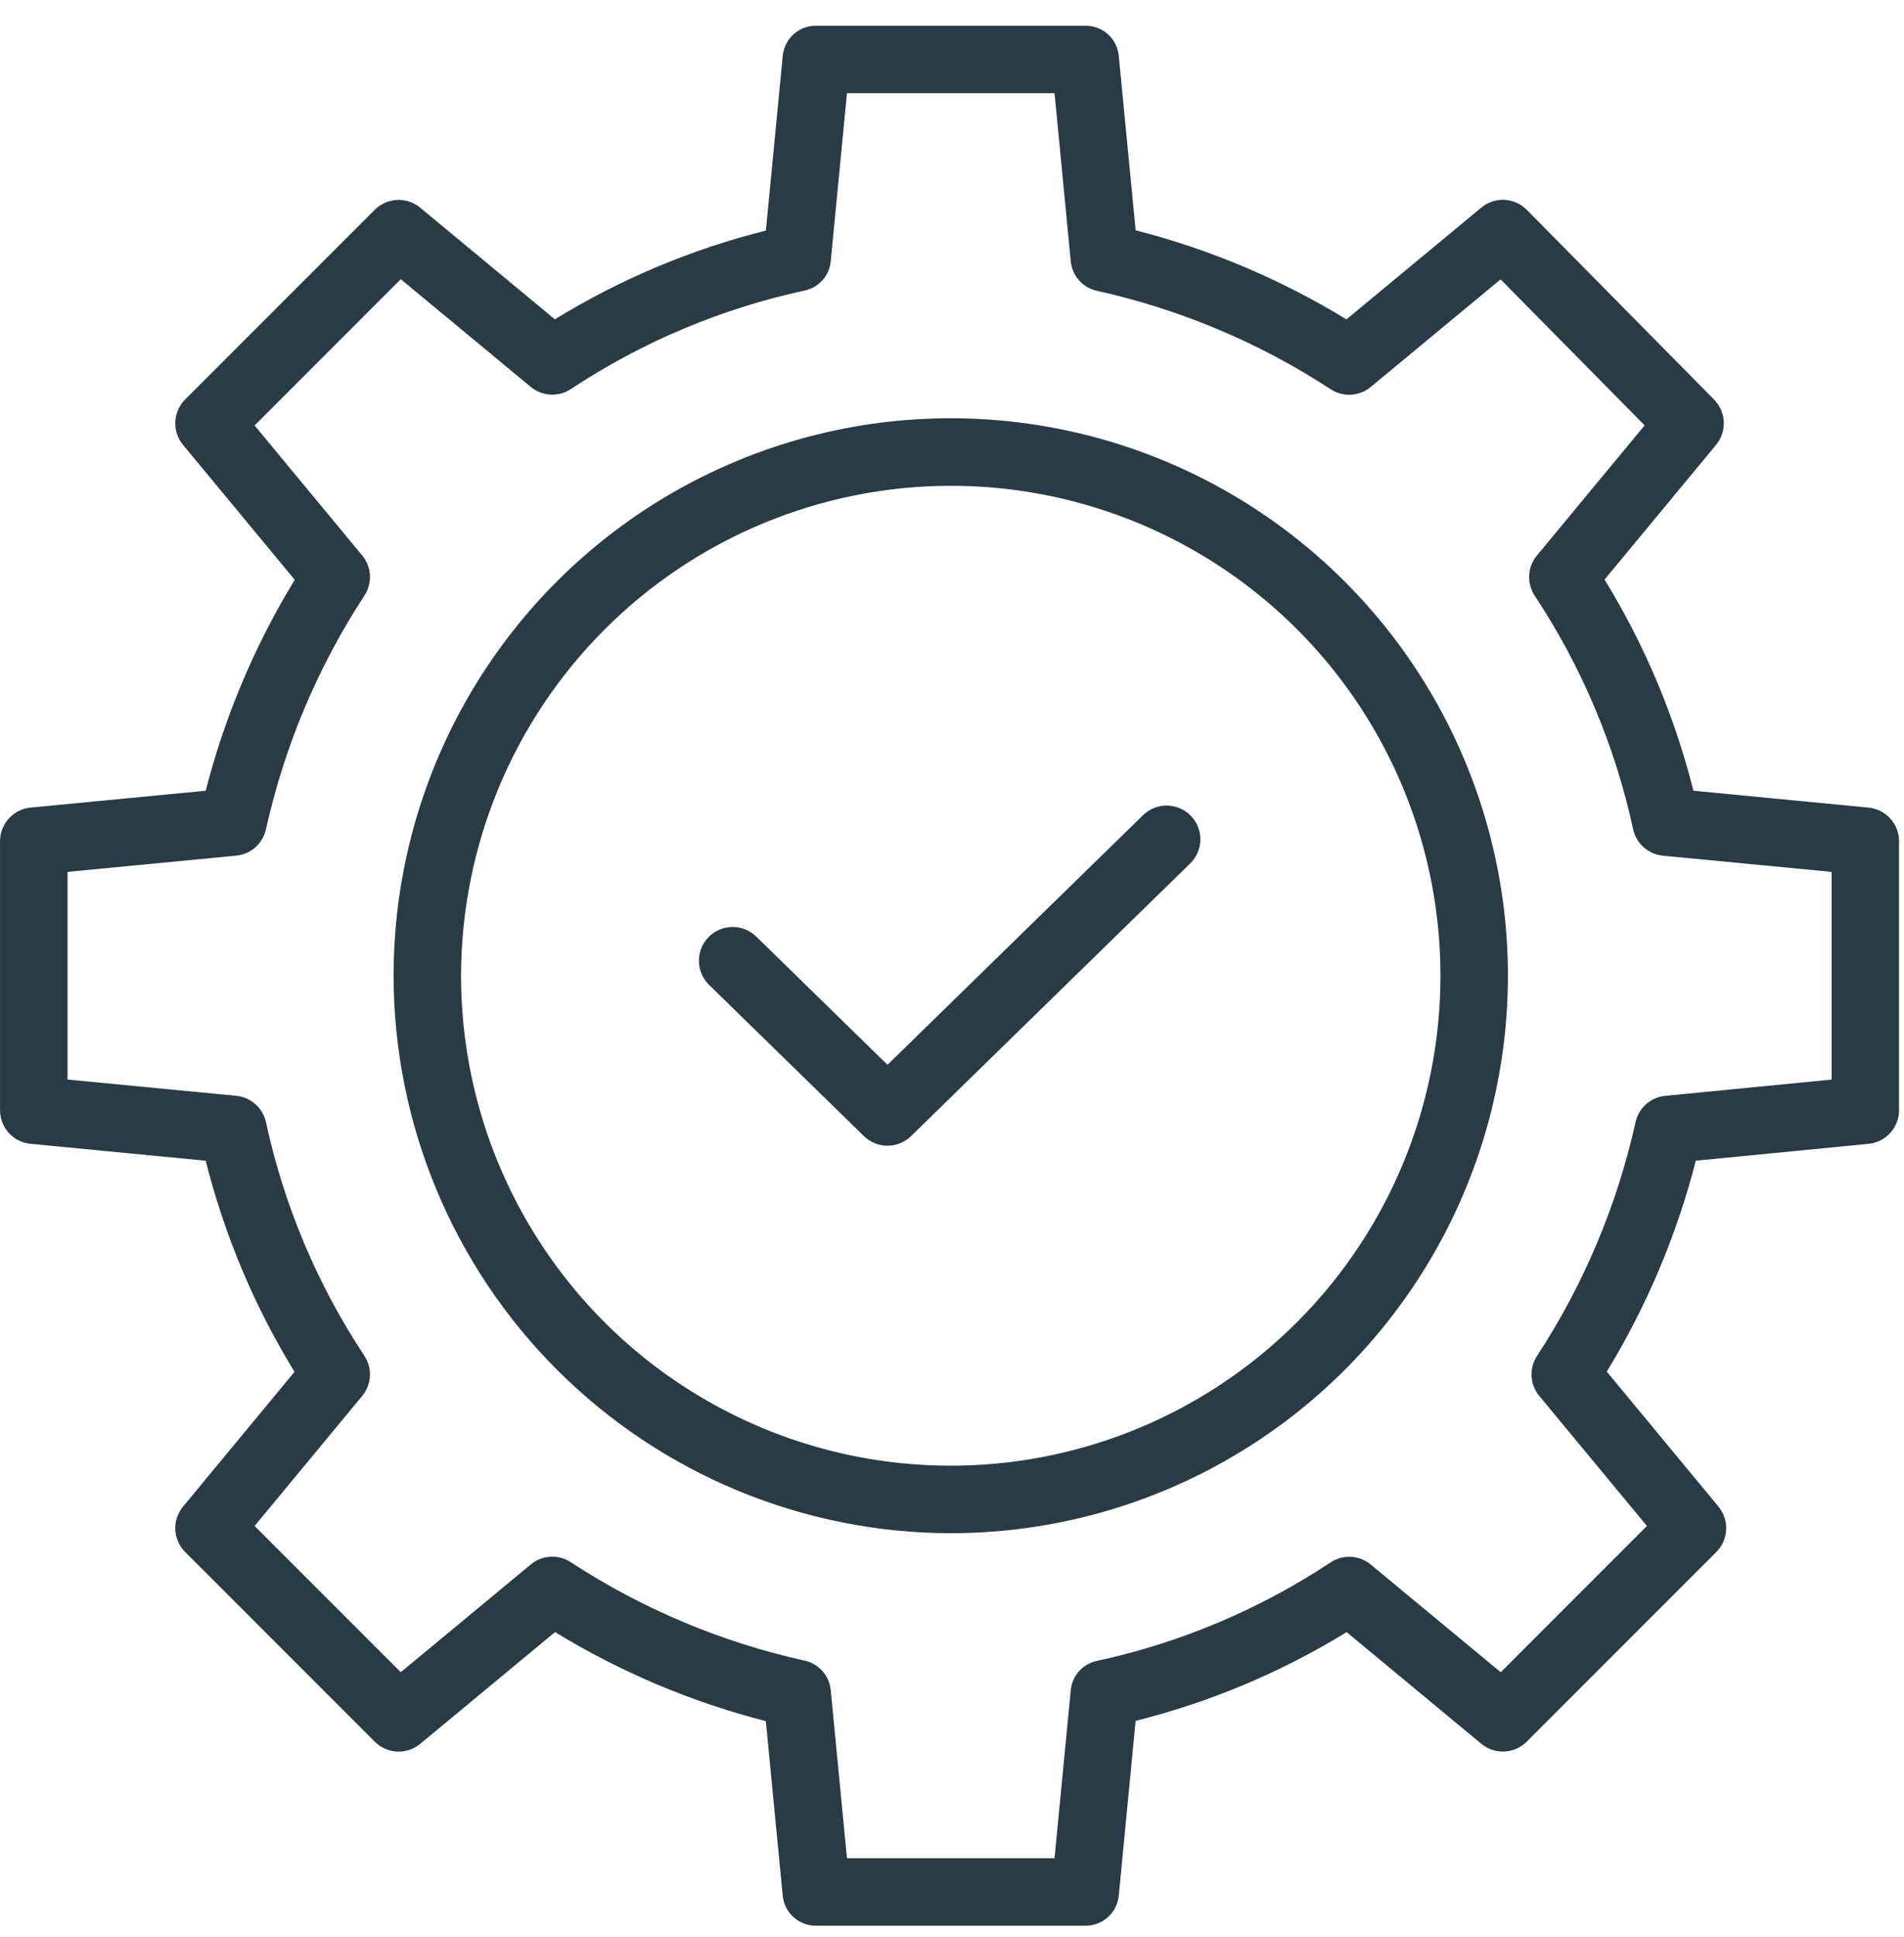 <svg width="60" height="61" viewBox="0 0 60 61" fill="none" xmlns="http://www.w3.org/2000/svg">
<path d="M0.962 36.026L6.482 36.558C7.072 38.904 8.016 41.146 9.281 43.208L5.768 47.452C5.599 47.656 5.512 47.915 5.524 48.18C5.537 48.444 5.647 48.694 5.835 48.882L11.81 54.857C11.998 55.045 12.248 55.155 12.512 55.168C12.777 55.18 13.037 55.093 13.241 54.925L17.491 51.405C19.554 52.664 21.793 53.61 24.134 54.21L24.666 59.711C24.692 59.972 24.816 60.213 25.012 60.388C25.207 60.562 25.462 60.657 25.724 60.653H34.196C34.459 60.657 34.713 60.562 34.909 60.388C35.105 60.213 35.228 59.972 35.255 59.711L35.786 54.201C38.132 53.613 40.375 52.67 42.437 51.406L46.68 54.923C46.884 55.092 47.143 55.179 47.408 55.166C47.672 55.154 47.923 55.044 48.11 54.857L54.086 48.882C54.273 48.694 54.384 48.444 54.396 48.18C54.408 47.915 54.322 47.656 54.153 47.452L50.634 43.201C51.893 41.138 52.839 38.899 53.44 36.557L58.885 36.026C59.147 36 59.391 35.877 59.569 35.682C59.746 35.486 59.844 35.232 59.844 34.968V26.495C59.844 26.231 59.746 25.976 59.568 25.781C59.391 25.585 59.146 25.462 58.883 25.437L53.364 24.905C52.774 22.559 51.83 20.317 50.564 18.255L54.078 14.011C54.246 13.808 54.333 13.55 54.321 13.287C54.31 13.024 54.201 12.774 54.016 12.586L48.115 6.61C47.929 6.421 47.678 6.309 47.412 6.295C47.146 6.282 46.886 6.369 46.681 6.538L42.43 10.059C40.367 8.799 38.128 7.853 35.787 7.253L35.255 1.752C35.229 1.491 35.106 1.25 34.91 1.075C34.714 0.901 34.459 0.806 34.197 0.811H25.725C25.463 0.806 25.208 0.901 25.012 1.075C24.816 1.25 24.693 1.491 24.667 1.752L24.135 7.262C21.789 7.85 19.547 8.793 17.485 10.057L13.241 6.541C13.037 6.372 12.777 6.285 12.513 6.297C12.248 6.309 11.998 6.42 11.81 6.607L5.835 12.582C5.647 12.769 5.537 13.02 5.524 13.284C5.512 13.548 5.599 13.808 5.768 14.012L9.288 18.262C8.028 20.325 7.083 22.564 6.482 24.905L0.962 25.436C0.699 25.462 0.455 25.584 0.277 25.78C0.099 25.976 0.001 26.231 0.001 26.495V34.968C0.001 35.232 0.1 35.487 0.277 35.682C0.455 35.878 0.699 36.001 0.962 36.026ZM2.128 27.461L7.445 26.949C7.669 26.927 7.881 26.835 8.05 26.685C8.218 26.535 8.335 26.335 8.382 26.115C8.965 23.493 10.018 20.998 11.489 18.751C11.611 18.561 11.67 18.337 11.657 18.111C11.644 17.886 11.559 17.67 11.415 17.496L8.023 13.401L12.63 8.794L16.725 12.186C16.902 12.332 17.12 12.417 17.349 12.429C17.577 12.441 17.803 12.379 17.993 12.252C20.23 10.772 22.723 9.721 25.345 9.154C25.564 9.11 25.763 8.997 25.913 8.832C26.063 8.667 26.156 8.457 26.178 8.235L26.69 2.936H33.231L33.743 8.235C33.765 8.458 33.858 8.669 34.008 8.835C34.158 9.002 34.358 9.117 34.577 9.162C37.199 9.744 39.694 10.795 41.941 12.265C42.131 12.387 42.355 12.445 42.581 12.431C42.807 12.418 43.022 12.332 43.196 12.188L47.287 8.799L51.827 13.397L48.431 17.498C48.285 17.674 48.2 17.892 48.188 18.121C48.176 18.349 48.239 18.575 48.365 18.766C49.846 21.003 50.896 23.495 51.464 26.117C51.512 26.337 51.628 26.537 51.797 26.687C51.965 26.836 52.177 26.929 52.401 26.951L57.718 27.461V34.003L52.475 34.515C52.251 34.536 52.039 34.629 51.871 34.779C51.703 34.929 51.587 35.128 51.539 35.348C50.956 37.97 49.904 40.465 48.432 42.712C48.31 42.902 48.251 43.126 48.264 43.352C48.278 43.577 48.363 43.793 48.507 43.967L51.899 48.062L47.292 52.669L43.196 49.277C43.02 49.131 42.801 49.046 42.573 49.034C42.344 49.022 42.118 49.084 41.928 49.211C39.691 50.691 37.198 51.742 34.577 52.31C34.358 52.353 34.158 52.466 34.008 52.631C33.858 52.797 33.765 53.006 33.743 53.228L33.231 58.527H26.69L26.178 53.228C26.156 53.005 26.063 52.794 25.913 52.628C25.763 52.461 25.564 52.346 25.344 52.301C22.722 51.719 20.227 50.668 17.98 49.199C17.79 49.076 17.566 49.018 17.34 49.032C17.114 49.045 16.899 49.131 16.725 49.275L12.63 52.668L8.023 48.062L11.415 43.966C11.56 43.79 11.646 43.572 11.657 43.343C11.669 43.115 11.607 42.889 11.48 42.699C10 40.462 8.949 37.969 8.382 35.347C8.334 35.127 8.218 34.927 8.049 34.778C7.881 34.628 7.669 34.535 7.445 34.514L2.128 34.002V27.461Z" fill="#293B45"/>
<path d="M29.961 48.29C33.433 48.289 36.828 47.26 39.715 45.33C42.603 43.401 44.853 40.659 46.182 37.451C47.511 34.242 47.859 30.712 47.181 27.306C46.504 23.9 44.831 20.772 42.376 18.316C39.92 15.861 36.792 14.188 33.386 13.511C29.98 12.833 26.45 13.181 23.241 14.51C20.033 15.839 17.291 18.089 15.362 20.977C13.432 23.864 12.403 27.259 12.403 30.732C12.408 35.387 14.259 39.849 17.551 43.141C20.843 46.433 25.306 48.284 29.961 48.29ZM29.961 15.3C33.013 15.3 35.996 16.205 38.534 17.901C41.072 19.596 43.05 22.006 44.218 24.826C45.386 27.646 45.691 30.749 45.096 33.742C44.5 36.736 43.031 39.485 40.872 41.643C38.714 43.801 35.965 45.271 32.971 45.867C29.978 46.462 26.875 46.157 24.055 44.989C21.235 43.821 18.825 41.843 17.13 39.305C15.434 36.767 14.529 33.784 14.529 30.732C14.534 26.64 16.161 22.718 19.054 19.825C21.947 16.932 25.869 15.305 29.961 15.3Z" fill="#293B45"/>
<path d="M27.224 35.783C27.423 35.977 27.689 36.086 27.967 36.086C28.245 36.086 28.511 35.977 28.71 35.783L37.5 27.201C37.602 27.104 37.682 26.988 37.738 26.859C37.794 26.73 37.824 26.592 37.827 26.451C37.829 26.311 37.803 26.172 37.751 26.042C37.699 25.911 37.622 25.792 37.524 25.692C37.426 25.592 37.309 25.512 37.18 25.457C37.051 25.402 36.912 25.373 36.772 25.372C36.632 25.37 36.493 25.397 36.363 25.45C36.233 25.503 36.115 25.581 36.015 25.68L27.967 33.537L23.831 29.498C23.731 29.401 23.613 29.324 23.483 29.272C23.353 29.22 23.215 29.194 23.075 29.196C22.936 29.198 22.798 29.227 22.669 29.282C22.541 29.337 22.425 29.416 22.327 29.516C22.23 29.616 22.153 29.734 22.101 29.864C22.049 29.994 22.023 30.132 22.025 30.272C22.026 30.412 22.056 30.549 22.111 30.678C22.166 30.806 22.245 30.922 22.345 31.02L27.224 35.783Z" fill="#293B45"/>
</svg>
